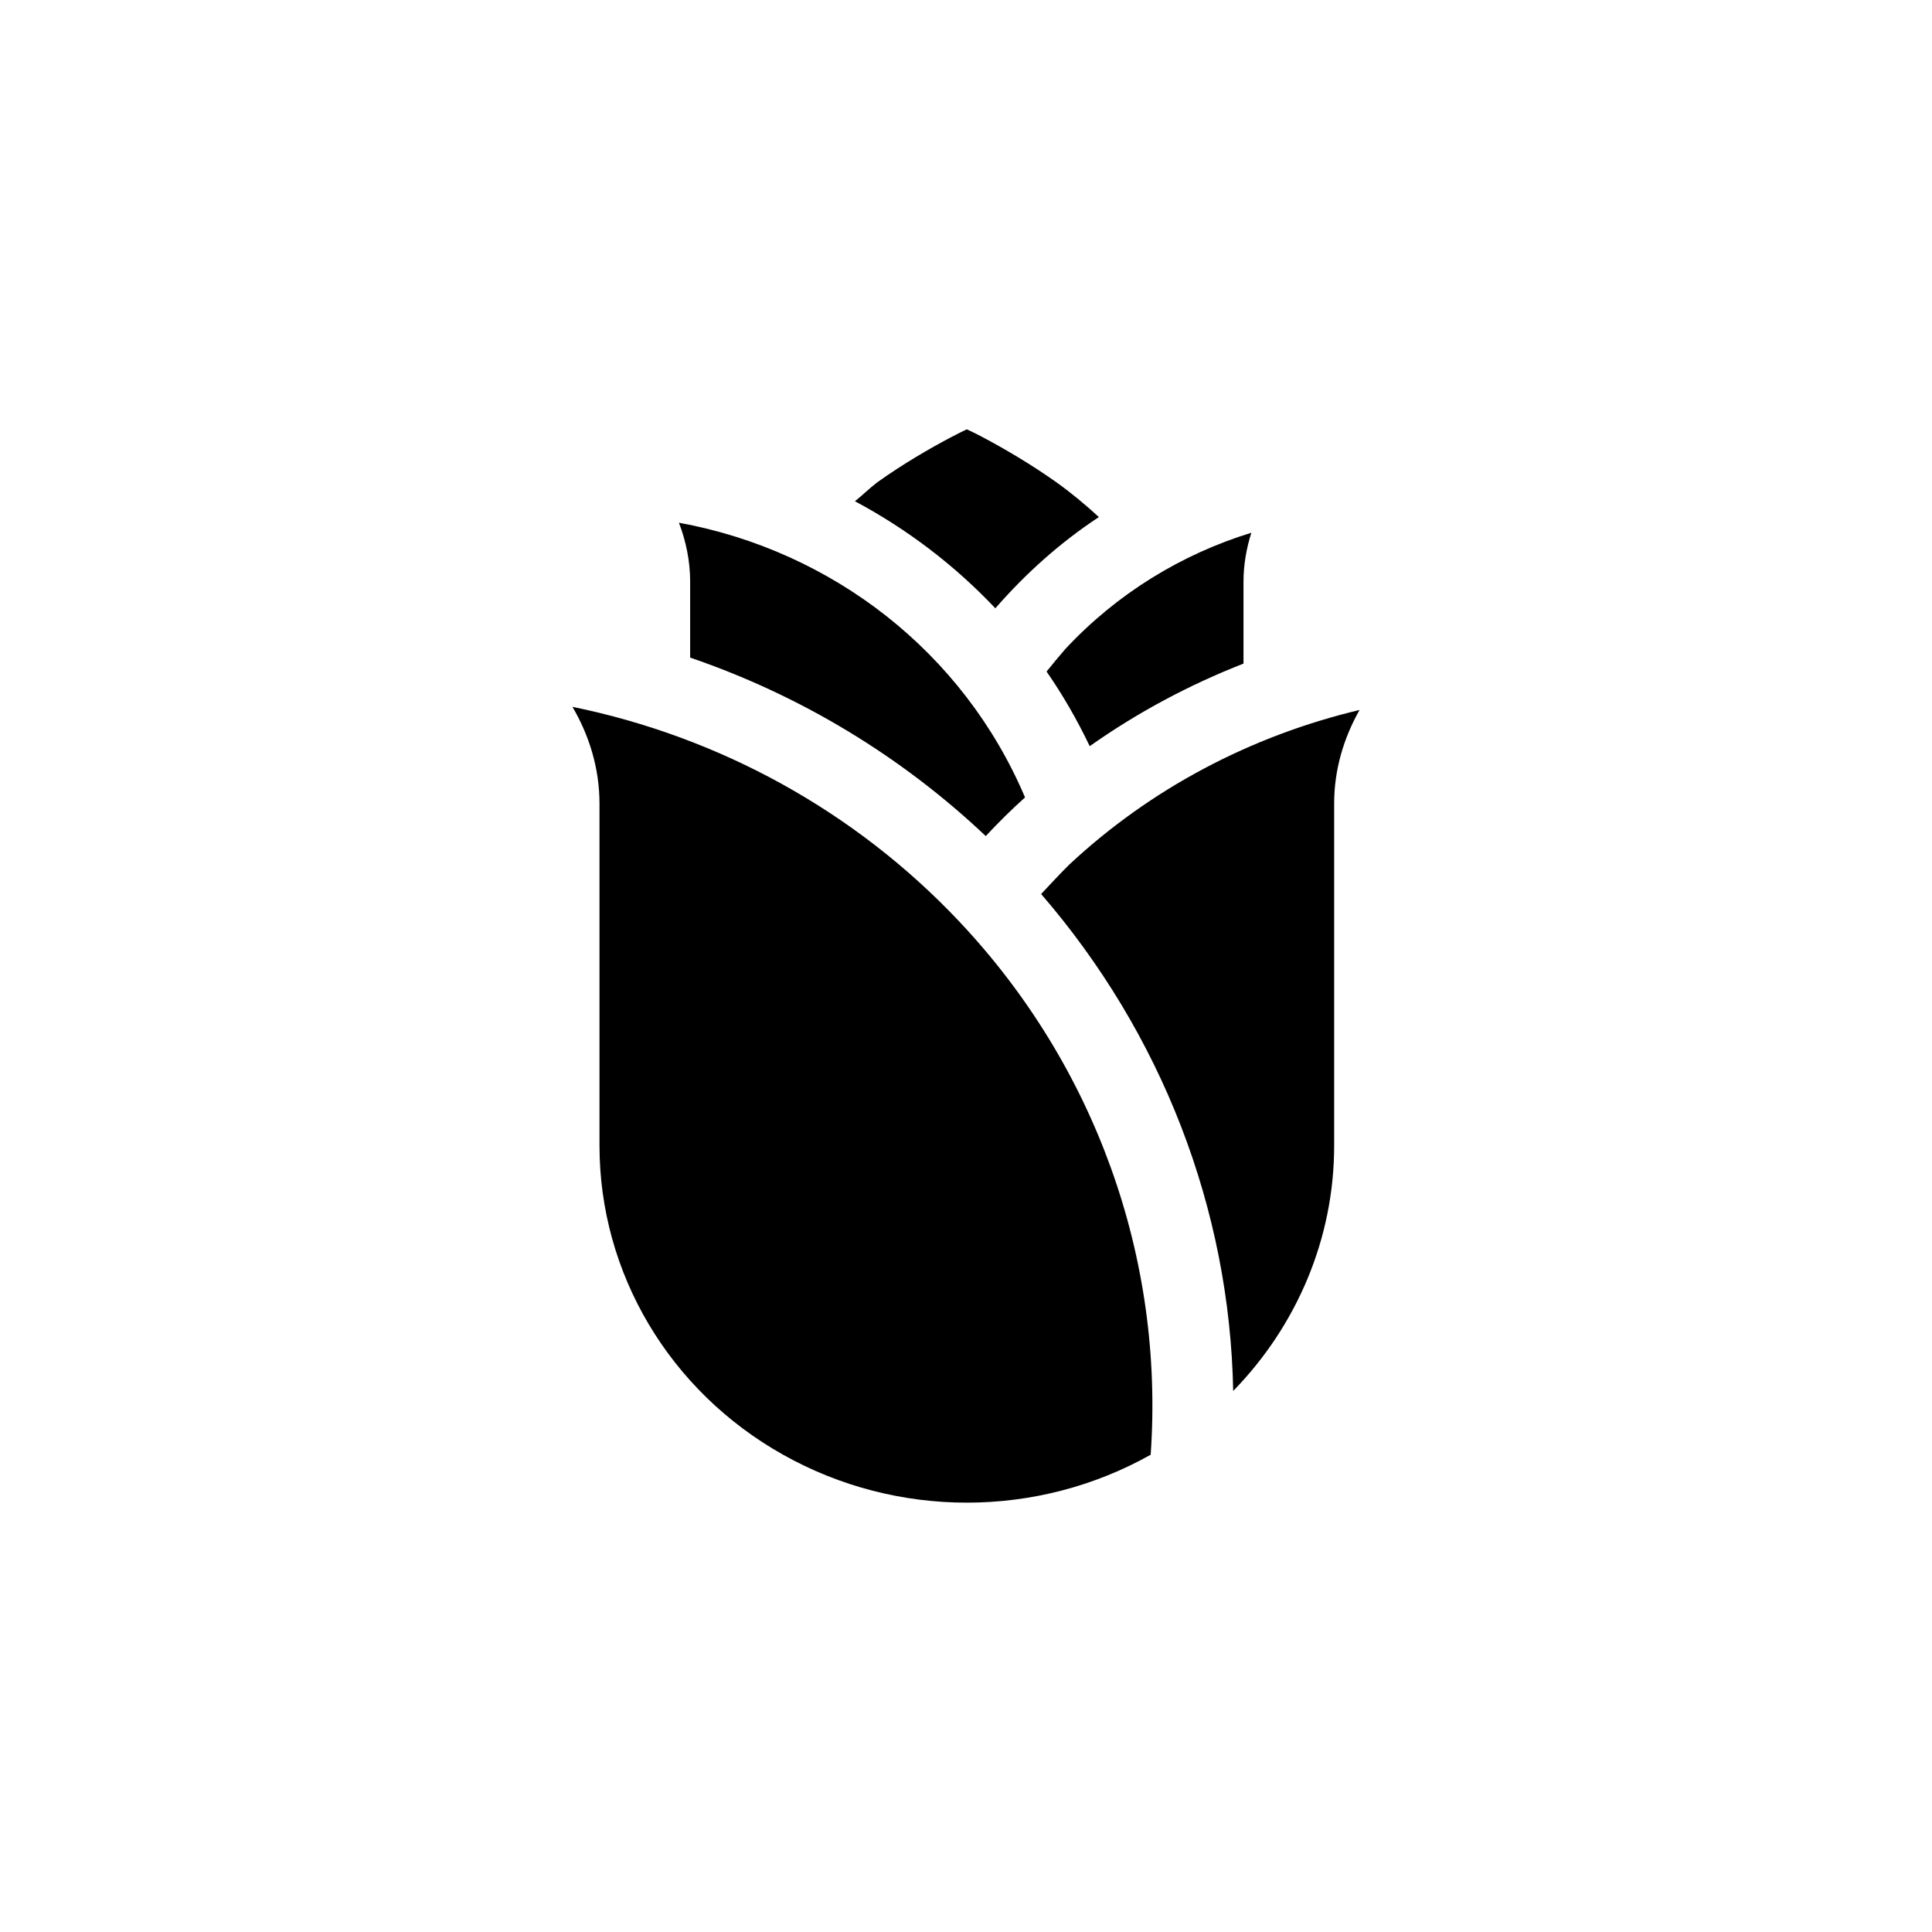 <svg width="27" height="27" viewBox="0 0 27 27" fill="none" xmlns="http://www.w3.org/2000/svg">
<path d="M13.695 1.488C13.437 1.587 13.158 1.645 12.87 1.645H11.81C11.285 3.18 10.438 4.589 9.316 5.776C9.504 5.952 9.685 6.134 9.856 6.325C11.886 5.464 13.303 3.633 13.695 1.488ZM11.122 0C10.723 0.234 10.263 0.378 9.77 0.378H5.042C5.024 0.379 5.006 0.379 4.987 0.378C3.206 0.379 1.562 1.354 0.67 2.944C-0.223 4.533 -0.223 6.491 0.67 8.081H0.673C3.412 8.273 6.109 7.308 8.128 5.4C9.664 3.949 10.701 2.059 11.122 0ZM13.995 3.948C13.604 4.68 13.102 5.34 12.499 5.91C12.991 6.339 13.422 6.822 13.774 7.357C13.945 7.171 14.111 6.972 14.261 6.762C14.522 6.394 14.739 6.018 14.888 5.737C14.962 5.598 14.962 5.59 15 5.511C14.961 5.432 14.96 5.424 14.886 5.284C14.737 5.002 14.521 4.626 14.259 4.259C14.176 4.151 14.082 4.056 13.995 3.948ZM11.931 6.889C11.828 6.8 11.722 6.712 11.615 6.626C11.286 6.854 10.939 7.054 10.572 7.229C11.043 7.896 11.429 8.618 11.726 9.378H12.87C13.106 9.378 13.338 9.419 13.555 9.488C13.253 8.507 12.703 7.609 11.931 6.889ZM8.916 6.942C8.784 6.808 8.643 6.68 8.506 6.55C6.555 8.236 4.105 9.186 1.561 9.234C2.475 10.125 3.693 10.645 4.987 10.645C5.005 10.644 5.023 10.644 5.04 10.645H9.771C10.247 10.645 10.689 10.78 11.078 11C10.718 9.485 9.98 8.081 8.916 6.942Z" transform="translate(8 21) rotate(-90)" fill="black"/>
</svg>
